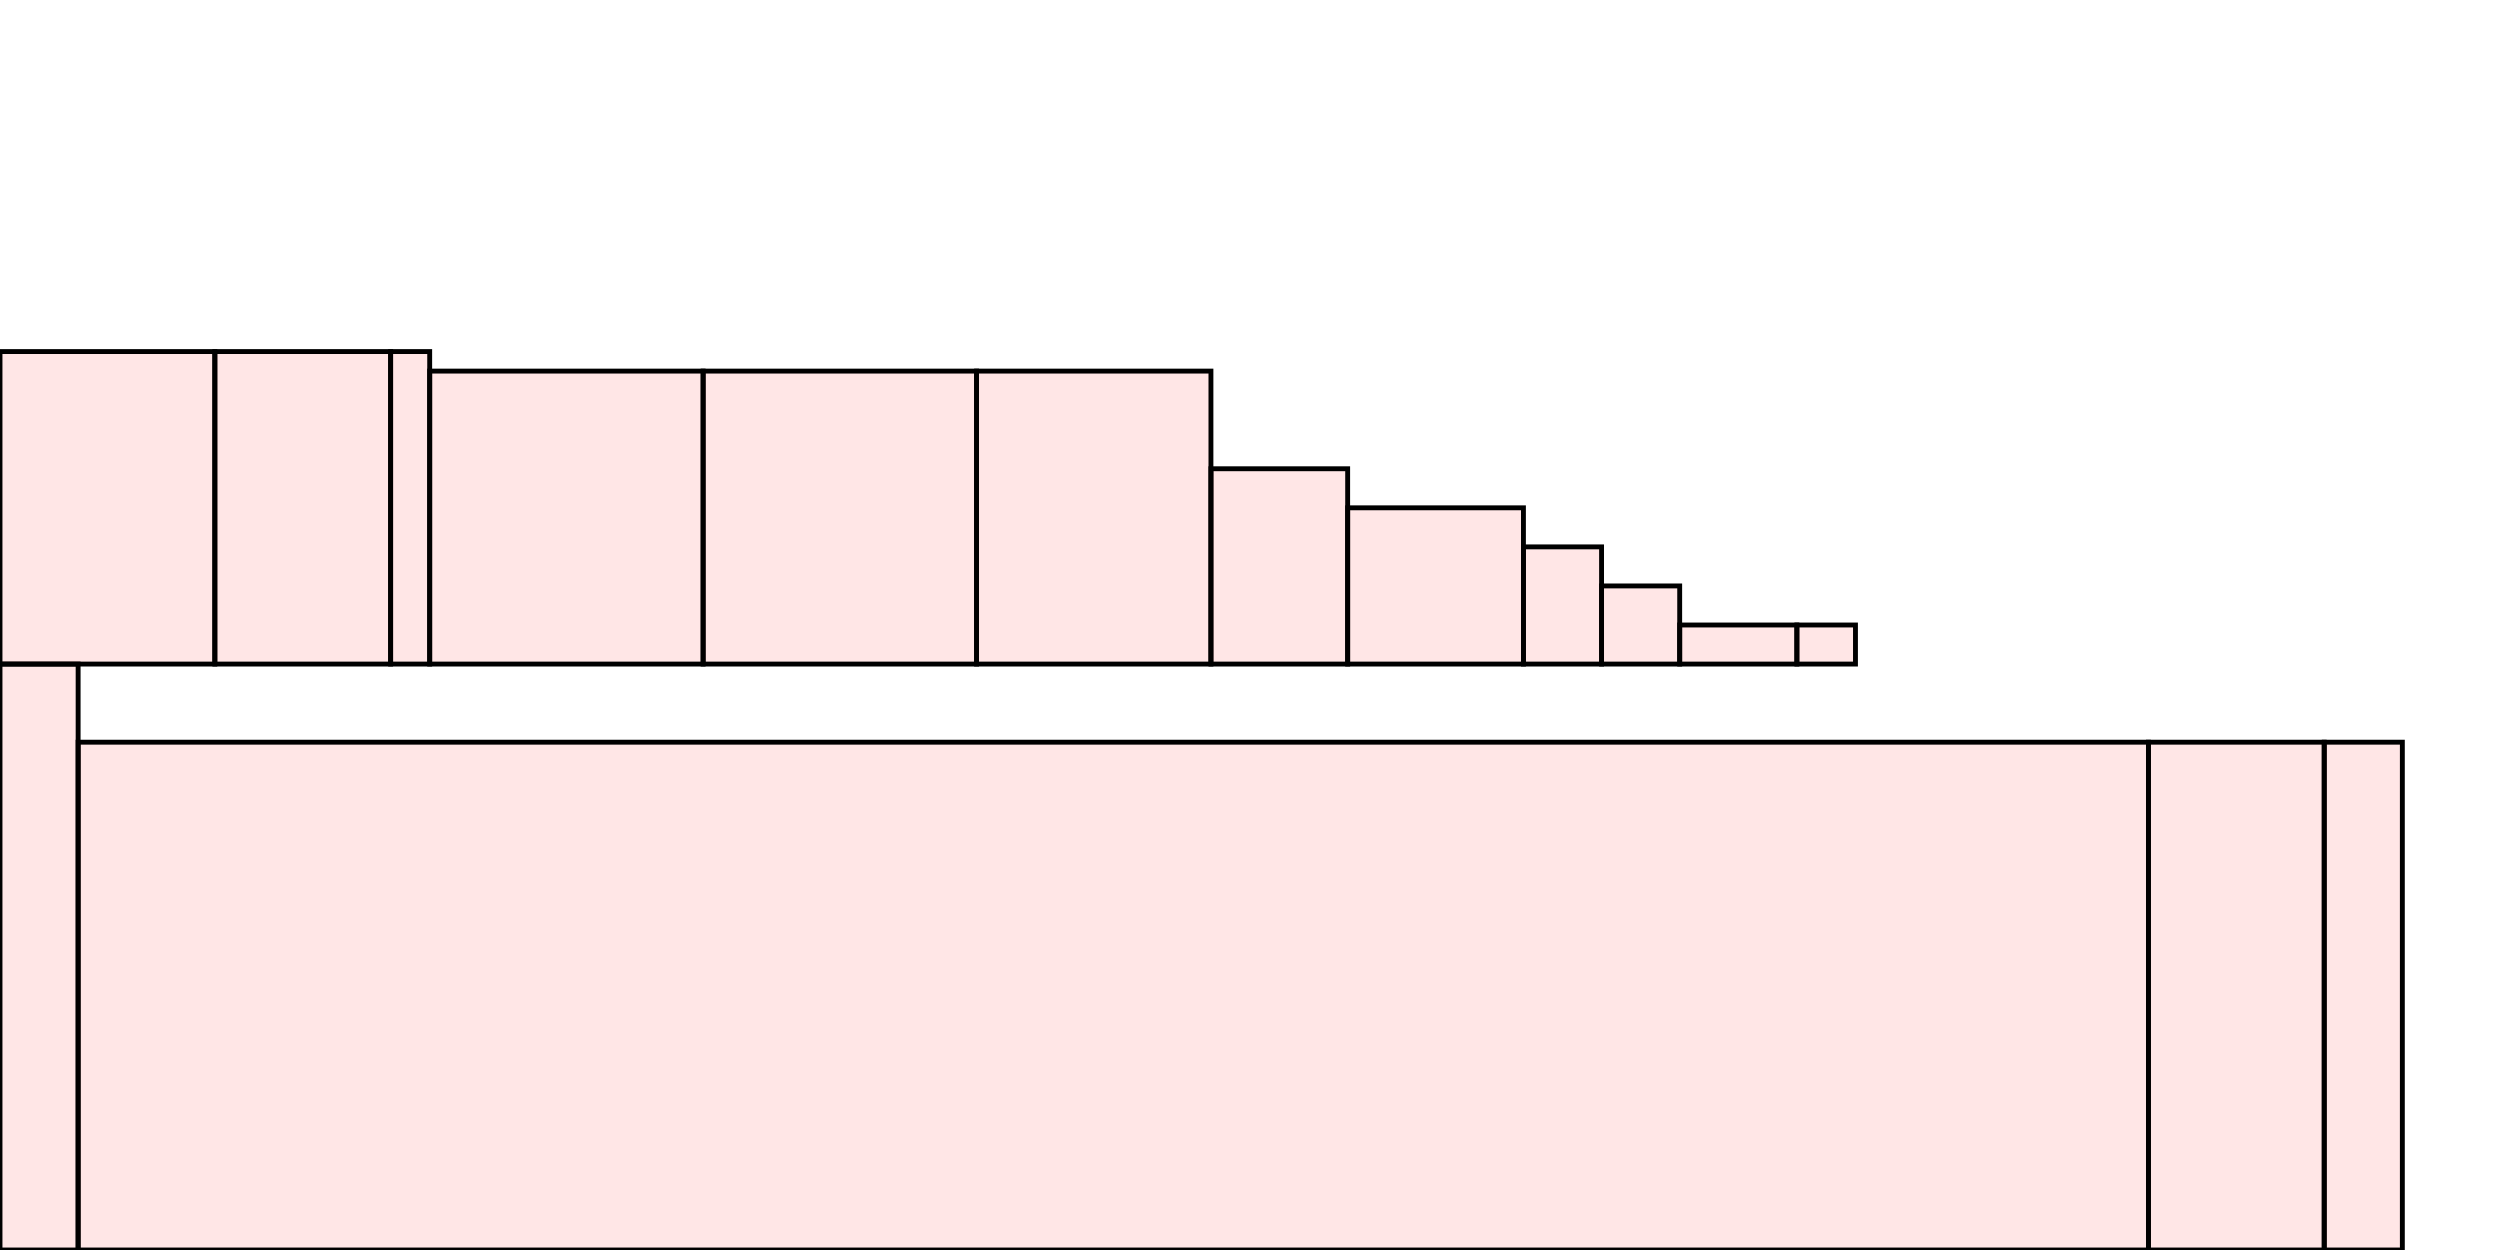 <?xml version="1.0" encoding="UTF-8"?>
<svg xmlns="http://www.w3.org/2000/svg" xmlns:xlink="http://www.w3.org/1999/xlink"
     width="512" height="256" viewBox="0 0 512 256">
<defs>
</defs>
<rect x="0" y="136" width="16" height="120" stroke="black" fill="red" fill-opacity="0.1" id="0">
<title>sprite_64</title>
</rect>
<rect x="16" y="152" width="424" height="104" stroke="black" fill="red" fill-opacity="0.1" id="1">
<title>sprite_65</title>
</rect>
<rect x="440" y="152" width="36" height="104" stroke="black" fill="red" fill-opacity="0.1" id="2">
<title>sprite_66</title>
</rect>
<rect x="476" y="152" width="16" height="104" stroke="black" fill="red" fill-opacity="0.1" id="3">
<title>sprite_67</title>
</rect>
<rect x="0" y="72" width="44" height="64" stroke="black" fill="red" fill-opacity="0.1" id="4">
<title>sprite_68</title>
</rect>
<rect x="44" y="72" width="36" height="64" stroke="black" fill="red" fill-opacity="0.1" id="5">
<title>sprite_69</title>
</rect>
<rect x="80" y="72" width="8" height="64" stroke="black" fill="red" fill-opacity="0.1" id="6">
<title>sprite_70</title>
</rect>
<rect x="88" y="76" width="56" height="60" stroke="black" fill="red" fill-opacity="0.1" id="7">
<title>sprite_71</title>
</rect>
<rect x="144" y="76" width="56" height="60" stroke="black" fill="red" fill-opacity="0.1" id="8">
<title>sprite_72</title>
</rect>
<rect x="200" y="76" width="48" height="60" stroke="black" fill="red" fill-opacity="0.1" id="9">
<title>sprite_73</title>
</rect>
<rect x="248" y="96" width="28" height="40" stroke="black" fill="red" fill-opacity="0.1" id="10">
<title>sprite_74</title>
</rect>
<rect x="276" y="104" width="36" height="32" stroke="black" fill="red" fill-opacity="0.1" id="11">
<title>sprite_75</title>
</rect>
<rect x="312" y="112" width="16" height="24" stroke="black" fill="red" fill-opacity="0.1" id="12">
<title>sprite_76</title>
</rect>
<rect x="328" y="120" width="16" height="16" stroke="black" fill="red" fill-opacity="0.1" id="13">
<title>sprite_77</title>
</rect>
<rect x="344" y="128" width="24" height="8" stroke="black" fill="red" fill-opacity="0.1" id="14">
<title>sprite_78</title>
</rect>
<rect x="368" y="128" width="12" height="8" stroke="black" fill="red" fill-opacity="0.1" id="15">
<title>sprite_79</title>
</rect>
</svg>